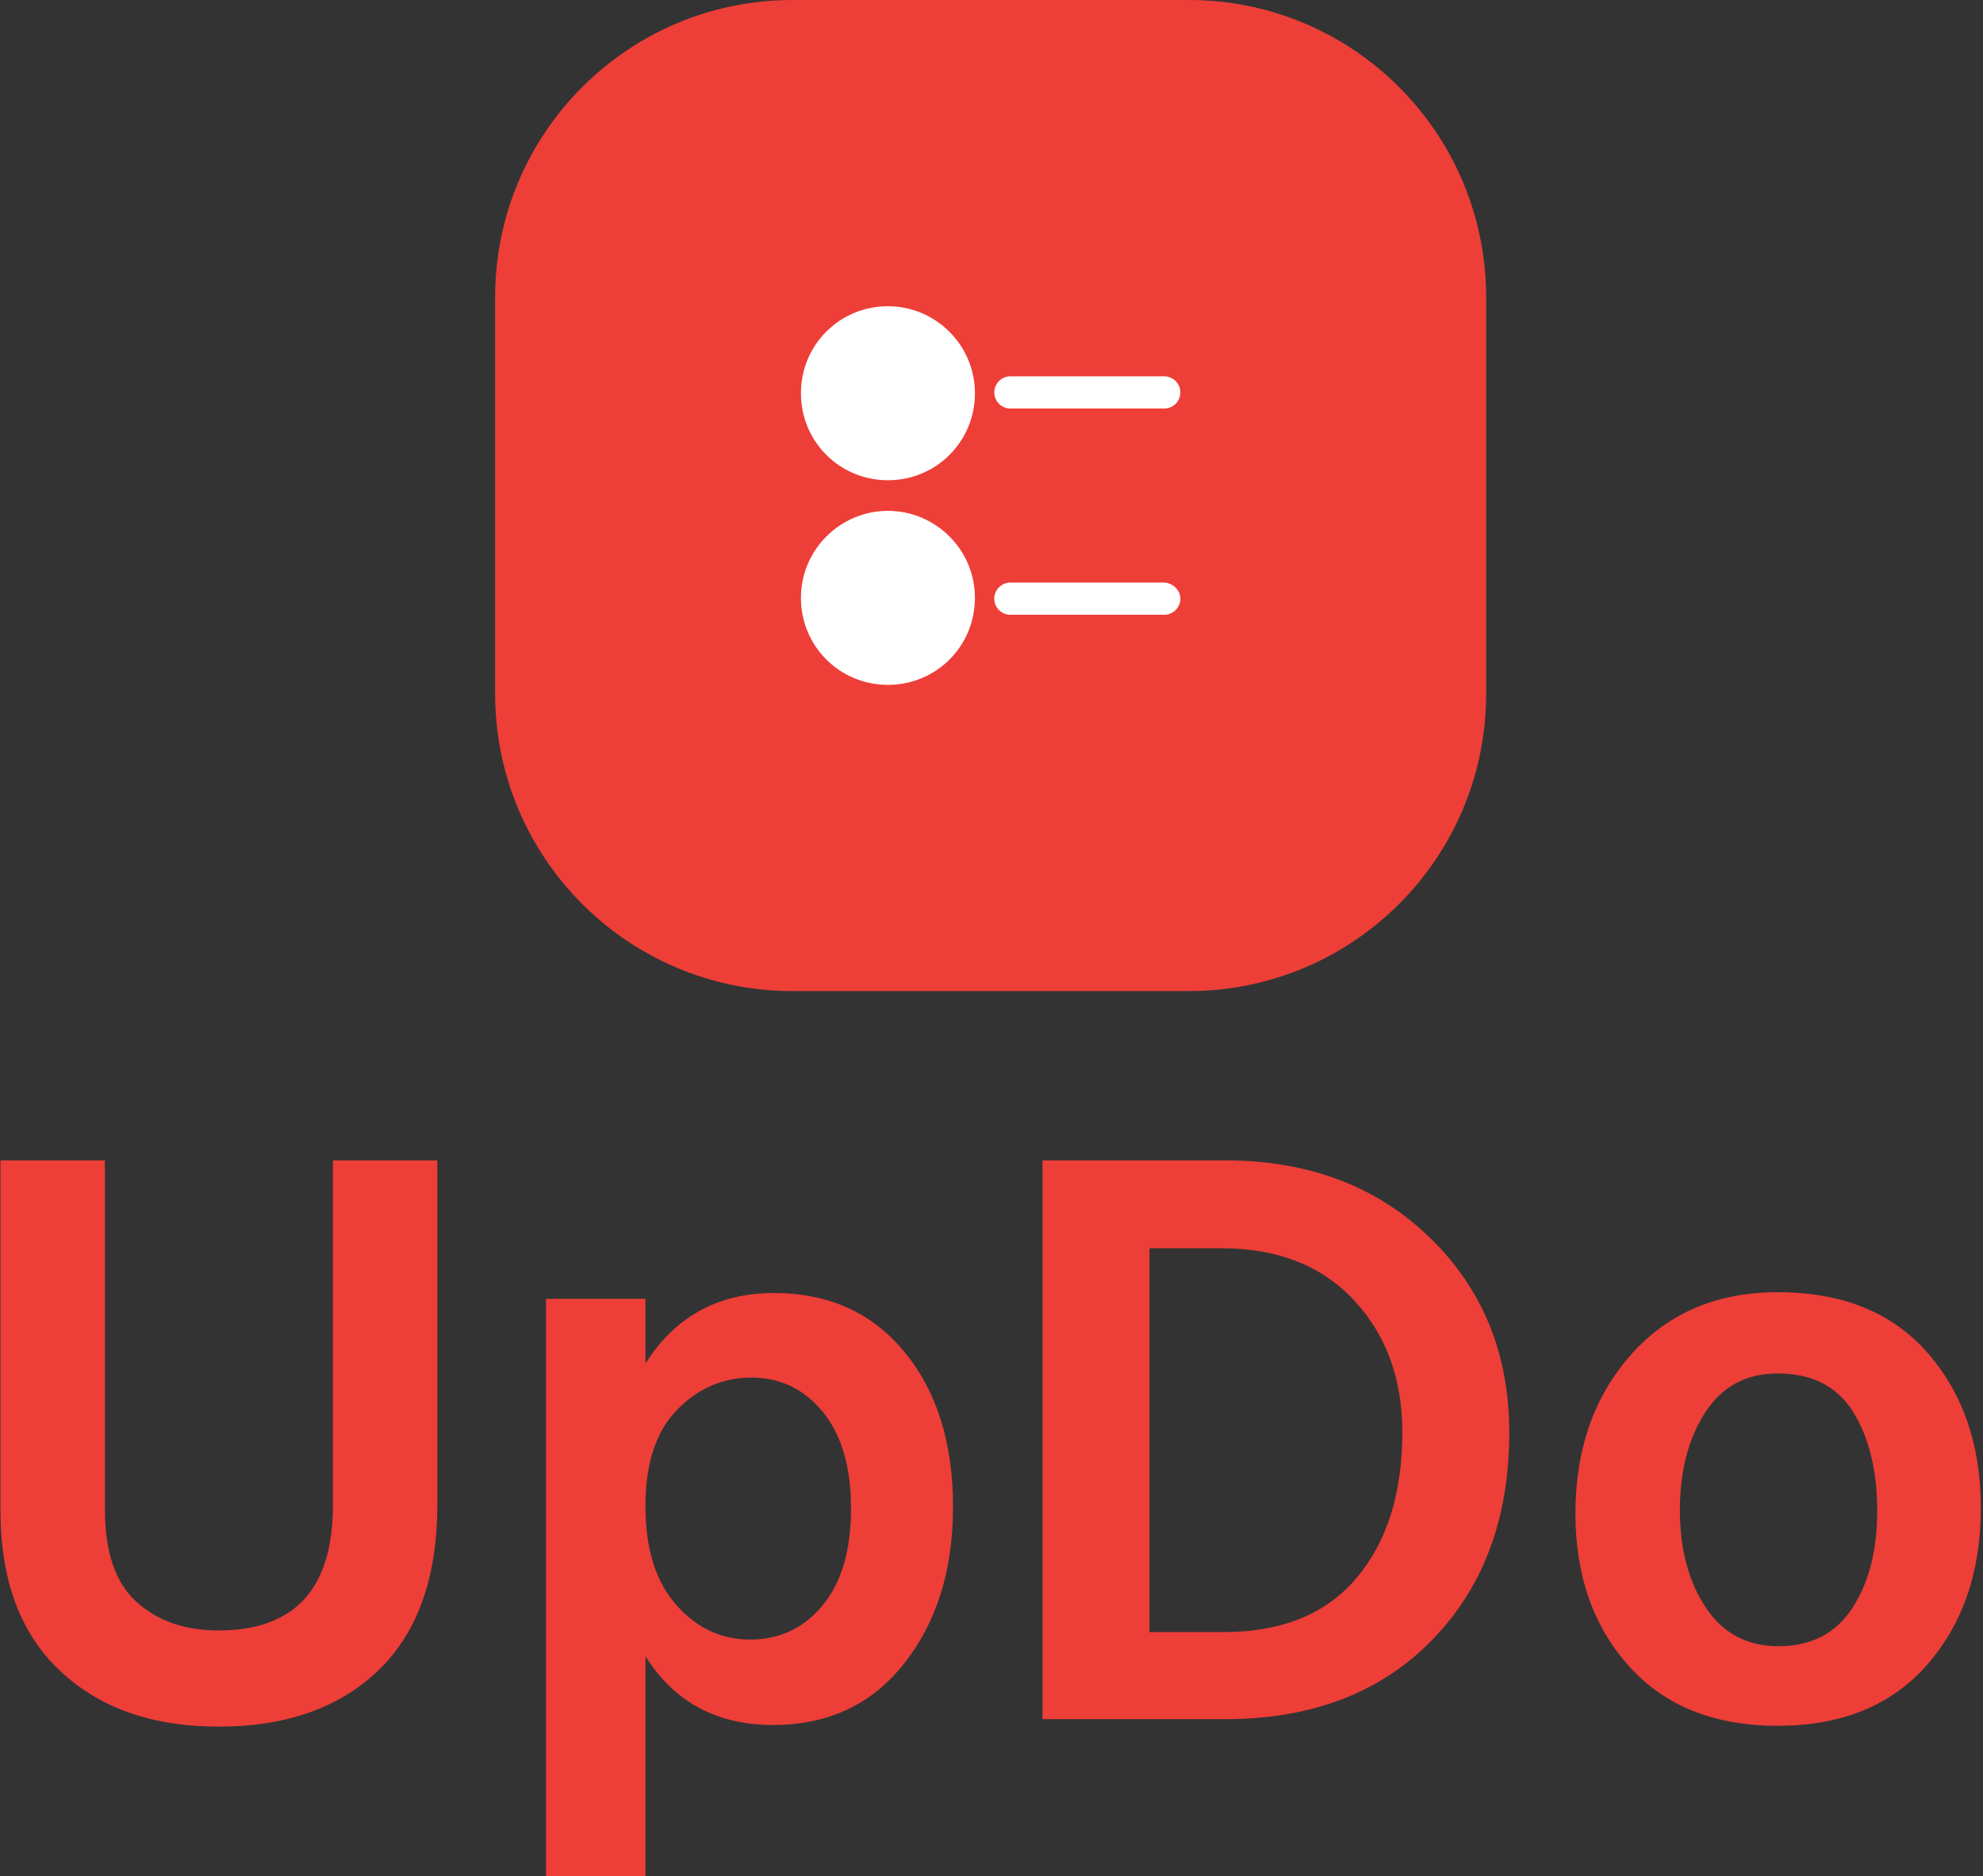 <svg xmlns="http://www.w3.org/2000/svg" version="1.1" xmlns:xlink="http://www.w3.org/1999/xlink" xmlns:svgjs="http://svgjs.dev/svgjs" width="1000" height="946" viewBox="0 0 1000 946"><rect x="0" y="0" width="1000" height="946" fill="#333333" stroke="none"/><g transform="matrix(1,0,0,1,-0.431,0.383)"><svg viewBox="0 0 261 247" data-background-color="#ffffff" preserveAspectRatio="xMidYMid meet" height="946" width="1000" xmlns="http://www.w3.org/2000/svg" xmlns:xlink="http://www.w3.org/1999/xlink"><g id="tight-bounds" transform="matrix(1,0,0,1,0.112,-0.1)"><svg viewBox="0 0 260.775 247.2" height="247.2" width="260.775"><g><svg viewBox="0 0 395.52 374.93" height="247.2" width="260.775"><g transform="matrix(1,0,0,1,0,231.722)"><svg viewBox="0 0 395.52 143.208" height="143.208" width="395.52"><g><svg viewBox="0 0 395.52 143.208" height="143.208" width="395.52"><g><svg viewBox="0 0 395.52 143.208" height="143.208" width="395.52"><g transform="matrix(1,0,0,1,0,0)"><svg width="395.52" viewBox="3.3 -33.7 119.44 43.25" height="143.208" data-palette-color="#ee3e38"><path d="M29.65-33.7L29.65-12.95Q29.65-6.4 26.13-2.98 22.6 0.45 16.45 0.45L16.45 0.45Q10.45 0.45 6.88-2.93 3.3-6.3 3.3-12.6L3.3-12.6 3.3-33.7 9.6-33.7 9.6-12.65Q9.6-8.8 11.5-7.08 13.4-5.35 16.45-5.35L16.45-5.35Q23.35-5.35 23.35-12.9L23.35-12.9 23.35-33.7 29.65-33.7ZM42.2-3.8L42.2 9.55 36.2 9.55 36.2-25.35 42.2-25.35 42.2-21.45Q44.9-25.7 49.95-25.7L49.95-25.7Q54.9-25.7 57.82-22.15 60.75-18.6 60.75-12.8L60.75-12.8Q60.75-7.1 57.82-3.38 54.9 0.35 49.9 0.35L49.9 0.35Q44.8 0.35 42.2-3.8L42.2-3.8ZM44.1-18.65Q42.2-16.7 42.2-12.85 42.2-9 44.05-6.9 45.9-4.8 48.5-4.8L48.5-4.8Q51.2-4.8 52.9-6.88 54.6-8.95 54.6-12.7 54.6-16.45 52.9-18.53 51.2-20.6 48.6-20.6 46-20.6 44.1-18.65ZM77.15 0L77.15 0 66.15 0 66.15-33.7 77.15-33.7Q84.7-33.7 89.5-29.05 94.3-24.4 94.3-17.3L94.3-17.3Q94.3-9.55 89.65-4.78 85 0 77.15 0ZM76.95-28.4L76.95-28.4 72.6-28.4 72.6-5.25 77.05-5.25Q82.35-5.25 85.1-8.53 87.85-11.8 87.85-17.3L87.85-17.3Q87.85-22.15 84.92-25.28 82-28.4 76.95-28.4ZM122.74-12.75L122.74-12.75Q122.74-7 119.52-3.3 116.29 0.4 110.49 0.4L110.49 0.4Q104.74 0.4 101.52-3.2 98.29-6.8 98.29-12.4L98.29-12.4Q98.29-18.2 101.64-21.98 104.99-25.75 110.49-25.75L110.49-25.75Q116.34-25.75 119.54-22.08 122.74-18.4 122.74-12.75ZM104.59-12.6L104.59-12.6Q104.59-9.1 106.14-6.75 107.69-4.4 110.54-4.4L110.54-4.4Q113.49-4.4 114.99-6.7 116.49-9 116.49-12.55L116.49-12.55Q116.49-16.2 115.04-18.53 113.59-20.85 110.49-20.85L110.49-20.85Q107.64-20.85 106.12-18.5 104.59-16.15 104.59-12.6Z" opacity="1" transform="matrix(1,0,0,1,0,0)" fill="#ee3e38" class="undefined-text-0" data-fill-palette-color="primary" id="text-0"></path></svg></g></svg></g></svg></g></svg></g><g transform="matrix(1,0,0,1,98.803,0)"><svg viewBox="0 0 197.914 197.914" height="197.914" width="197.914"><g><svg></svg></g><g id="icon-0"><svg viewBox="0 0 197.914 197.914" height="197.914" width="197.914"><g><path xmlns="http://www.w3.org/2000/svg" d="M59.374 197.914c-32.791 0-59.374-26.583-59.374-59.374v-79.166c0-32.791 26.583-59.374 59.374-59.374h79.166c32.791 0 59.374 26.583 59.374 59.374v79.166c0 32.791-26.583 59.374-59.374 59.374z" fill="#ee3e38" fill-rule="nonzero" stroke="none" stroke-width="1" stroke-linecap="butt" stroke-linejoin="miter" stroke-miterlimit="10" stroke-dasharray="" stroke-dashoffset="0" font-family="none" font-weight="none" font-size="none" text-anchor="none" style="mix-blend-mode: normal" data-fill-palette-color="accent"></path></g><g transform="matrix(1,0,0,1,61.07,61.151)"><svg viewBox="0 0 75.774 75.613" height="75.613" width="75.774"><g><svg xmlns="http://www.w3.org/2000/svg" xmlns:xlink="http://www.w3.org/1999/xlink" version="1.1" x="0" y="0" viewBox="0.5 0.5 47.1 47" enable-background="new 0 0 48 48" xml:space="preserve" height="75.613" width="75.774" class="icon-s-0" data-fill-palette-color="quaternary" id="s-0"><g fill="#ffffff" data-fill-palette-color="quaternary"><path d="M11.3 0.5C5.3 0.5 0.5 5.3 0.5 11.3s4.8 10.8 10.8 10.8 10.8-4.8 10.8-10.8S17.2 0.5 11.3 0.5z" fill="#ffffff" data-fill-palette-color="quaternary"></path><path d="M11.3 25.9c-5.9 0-10.8 4.8-10.8 10.8s4.8 10.8 10.8 10.8 10.8-4.8 10.8-10.8S17.2 25.9 11.3 25.9z" fill="#ffffff" data-fill-palette-color="quaternary"></path><path d="M26.5 13.2h19.1c1.1 0 2-0.9 2-2s-0.9-2-2-2H26.5c-1.1 0-2 0.9-2 2S25.4 13.2 26.5 13.2z" fill="#ffffff" data-fill-palette-color="quaternary"></path><path d="M45.5 34.8H26.5c-1.1 0-2 0.9-2 2s0.9 2 2 2h19.1c1.1 0 2-0.9 2-2S46.6 34.8 45.5 34.8z" fill="#ffffff" data-fill-palette-color="quaternary"></path></g></svg></g></svg></g></svg></g></svg></g><g></g></svg></g><defs></defs></svg><rect width="260.775" height="247.2" fill="none" stroke="none" visibility="hidden"></rect></g></svg></g></svg>